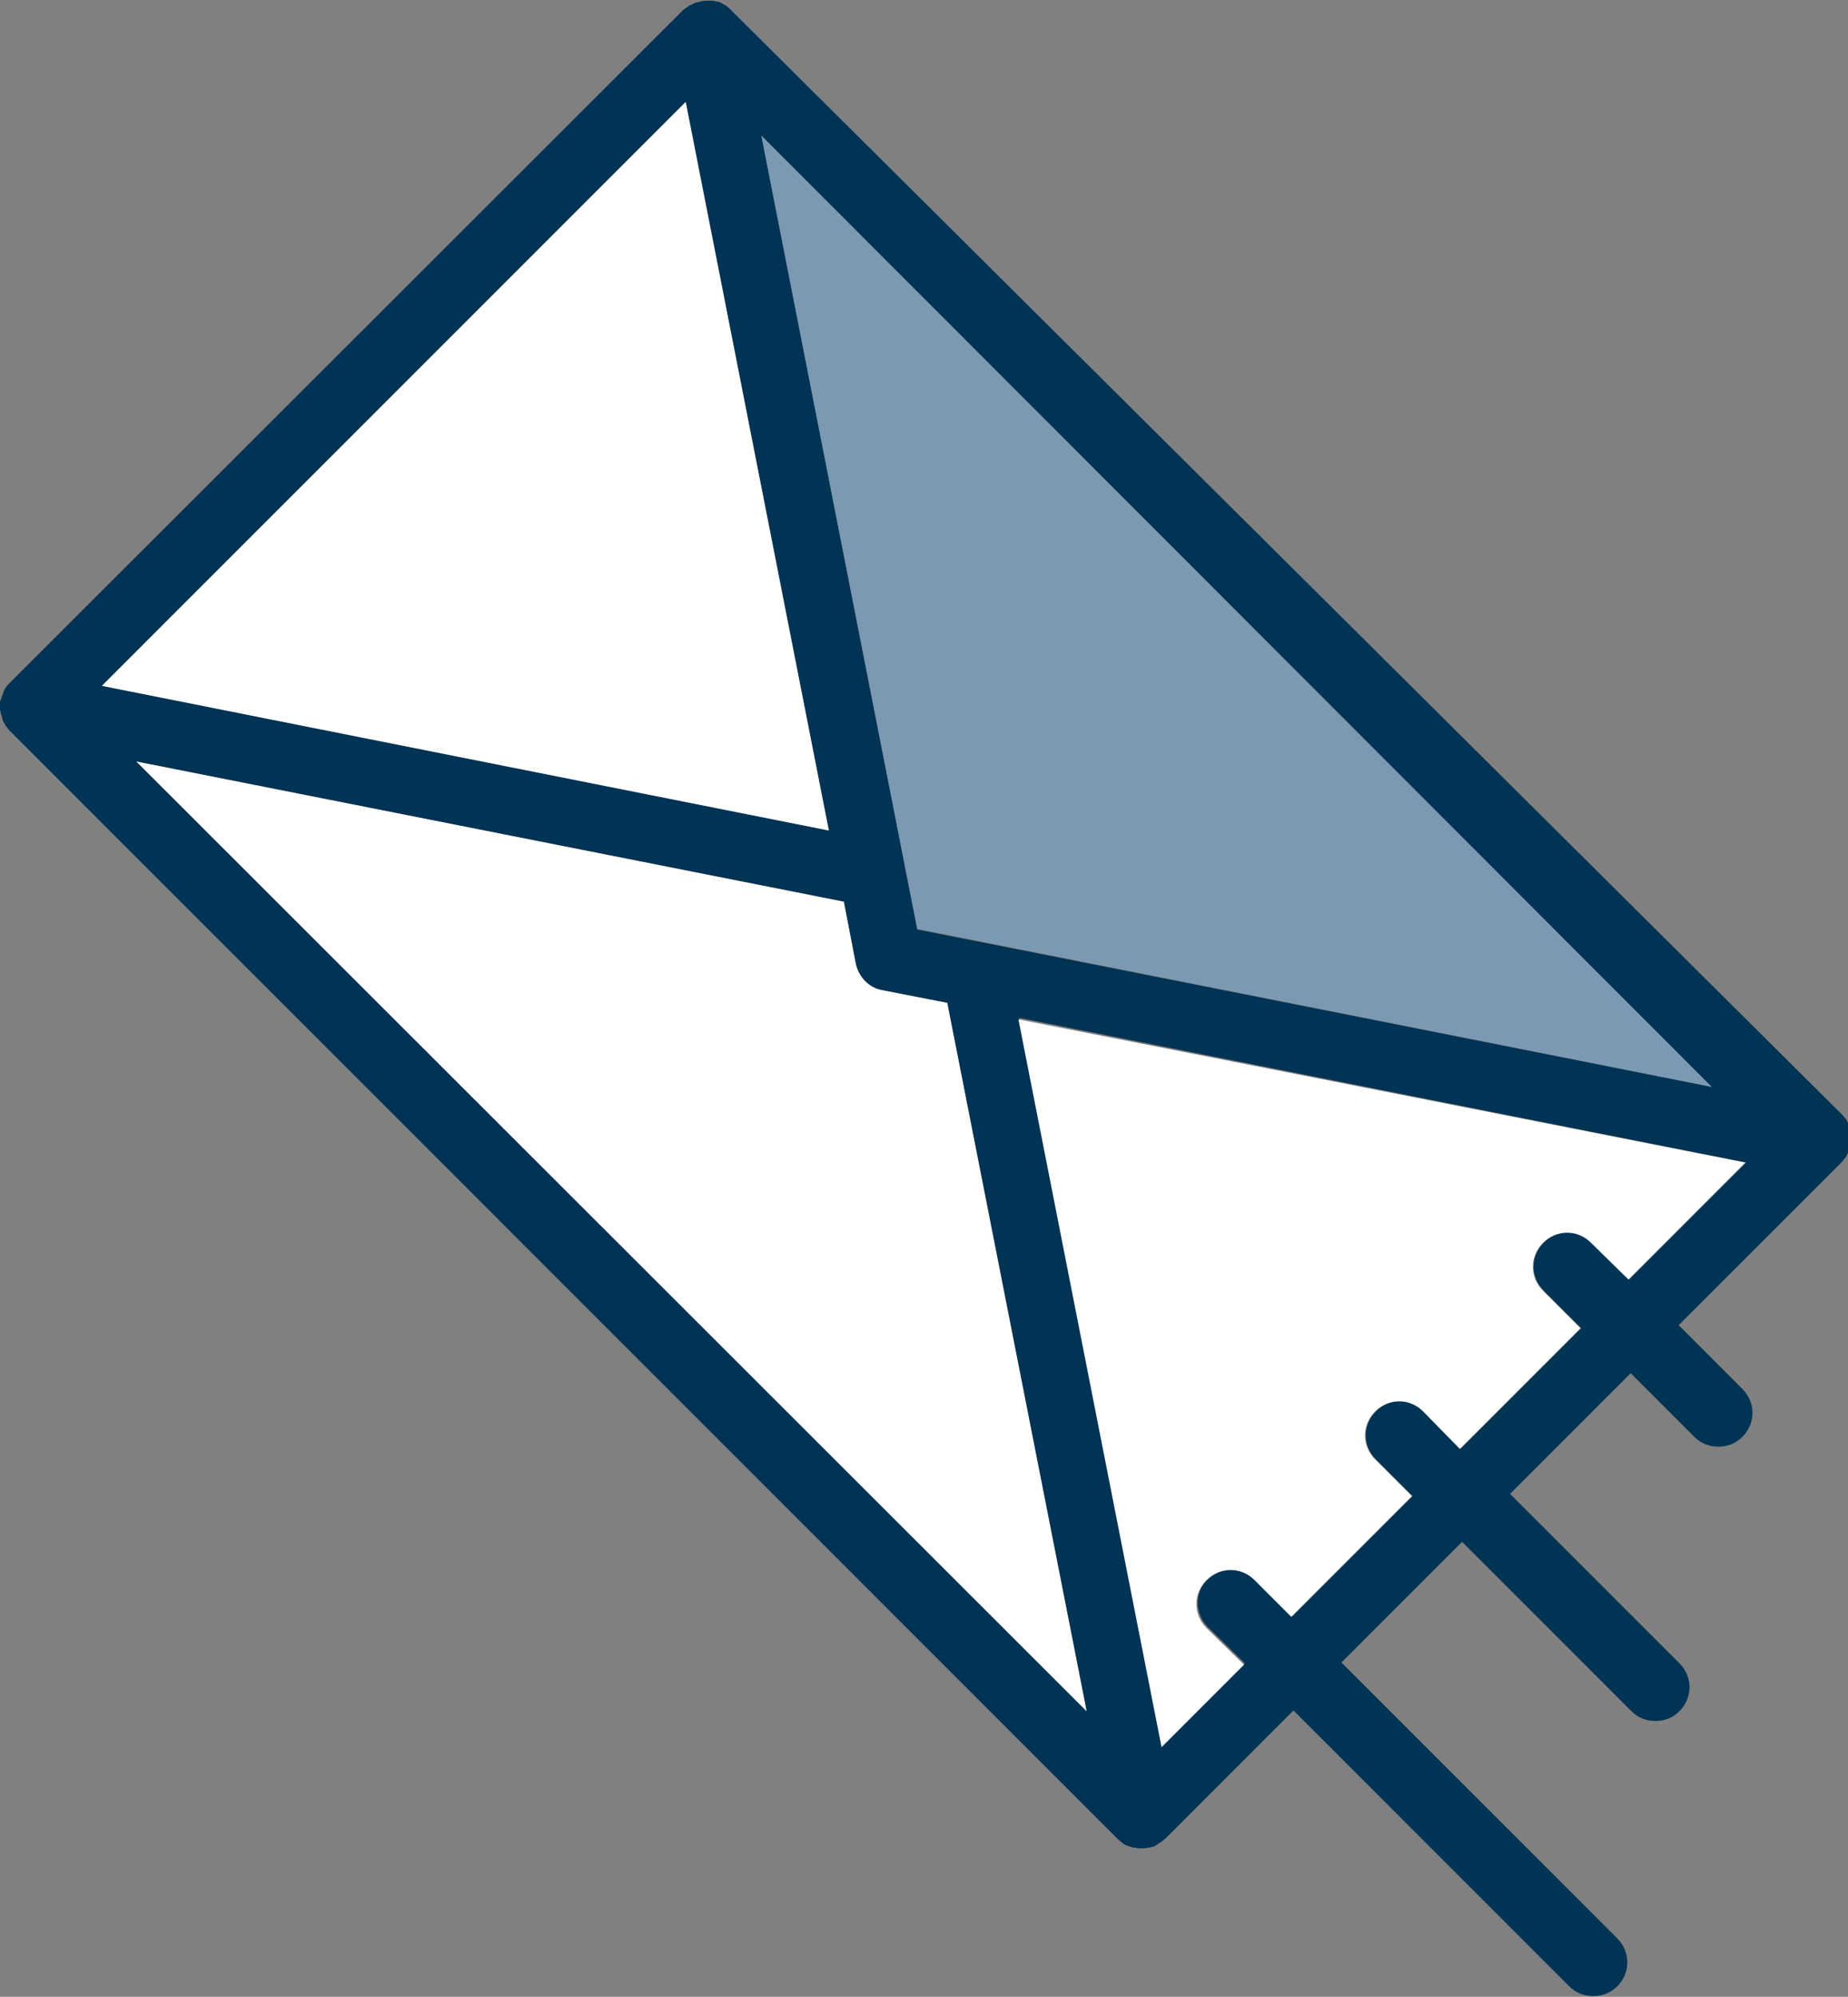 <?xml version="1.0" encoding="utf-8"?>
<!-- Generator: Adobe Illustrator 23.0.0, SVG Export Plug-In . SVG Version: 6.00 Build 0)  -->
<svg version="1.1" id="Layer_1" xmlns="http://www.w3.org/2000/svg" xmlns:xlink="http://www.w3.org/1999/xlink" x="0px" y="0px"
	 viewBox="0 0 246.6 266.4" style="enable-background:new 0 0 246.6 266.4;" xml:space="preserve">
<rect x="0" y="0" width="246.6" height="266.4" fill="#808080" stroke="none"/>
<style type="text/css">
	.st0{fill:#003354;}
	.st1{fill:#7B99B3;}
	.st2{fill:#FFFFFF;}
</style>
<g>
	<path class="st0" d="M18.2,101.6l94.4,18.7l1.6,8.3c0.4,1.8,1.8,3.2,3.5,3.5l8.7,1.7l18.6,94.5L18.2,101.6L18.2,101.6z M161.1,217
		l5,4.9l-11,11l-19.1-97.1l97,19.3l-15.6,15.6l-5-4.9c-1.8-1.8-4.6-1.8-6.4,0c-1.8,1.8-1.8,4.6,0,6.4l5,5l-16.1,16.1l-4.9-5
		c-1.8-1.8-4.6-1.8-6.4,0c-1.8,1.8-1.8,4.6,0,6.4l4.9,4.9l-16.1,16.1l-4.9-4.9c-1.8-1.8-4.6-1.8-6.4,0
		C159.4,212.4,159.4,215.2,161.1,217L161.1,217z M110.6,110.8l-97-19.3l77.9-77.9L110.6,110.8L110.6,110.8z M101.6,18.1L228.4,145
		l-106-21L101.6,18.1L101.6,18.1z M0,94.3c0,0,0,0.1,0,0.1c0,0.2,0,0.4,0.1,0.7c0,0.1,0,0.2,0.1,0.3c0,0.2,0.1,0.3,0.1,0.5
		c0,0.1,0.1,0.2,0.1,0.3c0.1,0.2,0.2,0.3,0.3,0.5c0,0.1,0.1,0.2,0.1,0.2c0.2,0.2,0.3,0.4,0.5,0.6l147.8,147.8
		c0.2,0.2,0.5,0.4,0.7,0.6c0.2,0.2,0.5,0.3,0.8,0.4c0,0,0,0,0,0c0.3,0.1,0.5,0.2,0.8,0.2c0,0,0,0,0.1,0c0.3,0.1,0.6,0.1,0.9,0.1h0
		l0,0c0.3,0,0.5,0,0.8-0.1c0.1,0,0.1,0,0.2,0c0.2-0.1,0.5-0.1,0.7-0.2c0,0,0.1,0,0.1-0.1c0.1,0,0.2-0.1,0.3-0.2
		c0.1,0,0.1-0.1,0.2-0.1c0.1-0.1,0.2-0.1,0.3-0.2c0.2-0.1,0.3-0.3,0.5-0.4c0,0,0.1-0.1,0.1-0.1l17-17l36.8,36.8
		c0.9,0.9,2,1.3,3.2,1.3c1.2,0,2.3-0.4,3.2-1.3c1.8-1.8,1.8-4.6,0-6.4l-36.8-36.8l16.1-16.1l22.6,22.6c0.9,0.9,2,1.3,3.2,1.3
		c1.2,0,2.3-0.4,3.2-1.3c1.8-1.8,1.8-4.6,0-6.4l-22.6-22.6l16.1-16.1l8.5,8.5c0.9,0.9,2,1.3,3.2,1.3c1.2,0,2.3-0.4,3.2-1.3
		c1.8-1.8,1.8-4.6,0-6.4l-8.5-8.5l21.6-21.6c0,0,0-0.1,0.1-0.1c0.1-0.1,0.3-0.3,0.4-0.5c0.1-0.1,0.1-0.1,0.2-0.2
		c0.1-0.2,0.2-0.4,0.3-0.6c0-0.1,0.1-0.1,0.1-0.2c0.1-0.3,0.2-0.5,0.2-0.8c0,0,0,0,0,0c0.1-0.3,0.1-0.6,0.1-0.9c0-0.1,0-0.3,0-0.4
		c0-0.2,0-0.3,0-0.5c0-0.1-0.1-0.3-0.1-0.4c0-0.1-0.1-0.3-0.1-0.4c-0.1-0.1-0.1-0.3-0.2-0.4c-0.1-0.1-0.1-0.3-0.2-0.4
		c-0.2-0.2-0.4-0.5-0.6-0.7c0,0,0,0,0,0L97.5,1.3v0c-0.2-0.2-0.4-0.4-0.7-0.6c-0.1-0.1-0.2-0.1-0.4-0.2c-0.1-0.1-0.3-0.2-0.4-0.2
		c-0.1-0.1-0.3-0.1-0.4-0.1c-0.1,0-0.3-0.1-0.4-0.1c-0.1,0-0.3,0-0.4,0c-0.1,0-0.3,0-0.4,0c-0.3,0-0.6,0-0.9,0.1h0c0,0,0,0,0,0
		c-0.3,0.1-0.6,0.1-0.8,0.2c-0.1,0.1-0.2,0.1-0.4,0.2c-0.1,0.1-0.3,0.1-0.4,0.2c-0.2,0.2-0.5,0.3-0.7,0.5c0,0,0,0,0,0l0,0
		c0,0,0,0,0,0L1.3,91.1c0,0-0.1,0.1-0.1,0.1c-0.1,0.1-0.3,0.3-0.4,0.5c-0.1,0.1-0.1,0.2-0.2,0.3c0,0.1-0.1,0.1-0.1,0.2
		c0,0.1-0.1,0.2-0.1,0.3c0,0.1-0.1,0.2-0.1,0.3c-0.1,0.2-0.1,0.4-0.2,0.5c0,0.1,0,0.2-0.1,0.2C0,93.8,0,94,0,94.3L0,94.3z"/>
	<polygon class="st1" points="101.6,18.1 228.4,145 122.4,123.9 101.6,18.1 	"/>
	<polygon class="st2" points="13.6,91.5 91.5,13.6 110.6,110.8 13.6,91.5 	"/>
	<path class="st2" d="M114.2,128.6c0.4,1.8,1.8,3.2,3.5,3.5l8.7,1.7l18.6,94.5L18.2,101.6l94.4,18.7L114.2,128.6L114.2,128.6z"/>
	<path class="st2" d="M232.9,155.1l-15.6,15.6l-5-4.9c-1.8-1.8-4.6-1.8-6.4,0c-1.8,1.8-1.8,4.6,0,6.4l5,5l-16.1,16.1l-4.9-5
		c-1.8-1.8-4.6-1.8-6.4,0c-1.8,1.8-1.8,4.6,0,6.4l4.9,4.9l-16.1,16.1l-4.9-4.9c-1.8-1.8-4.6-1.8-6.4,0c-1.8,1.8-1.8,4.6,0,6.4l5,4.9
		l-11,11l-19.1-97.1L232.9,155.1L232.9,155.1z"/>
</g>
</svg>
